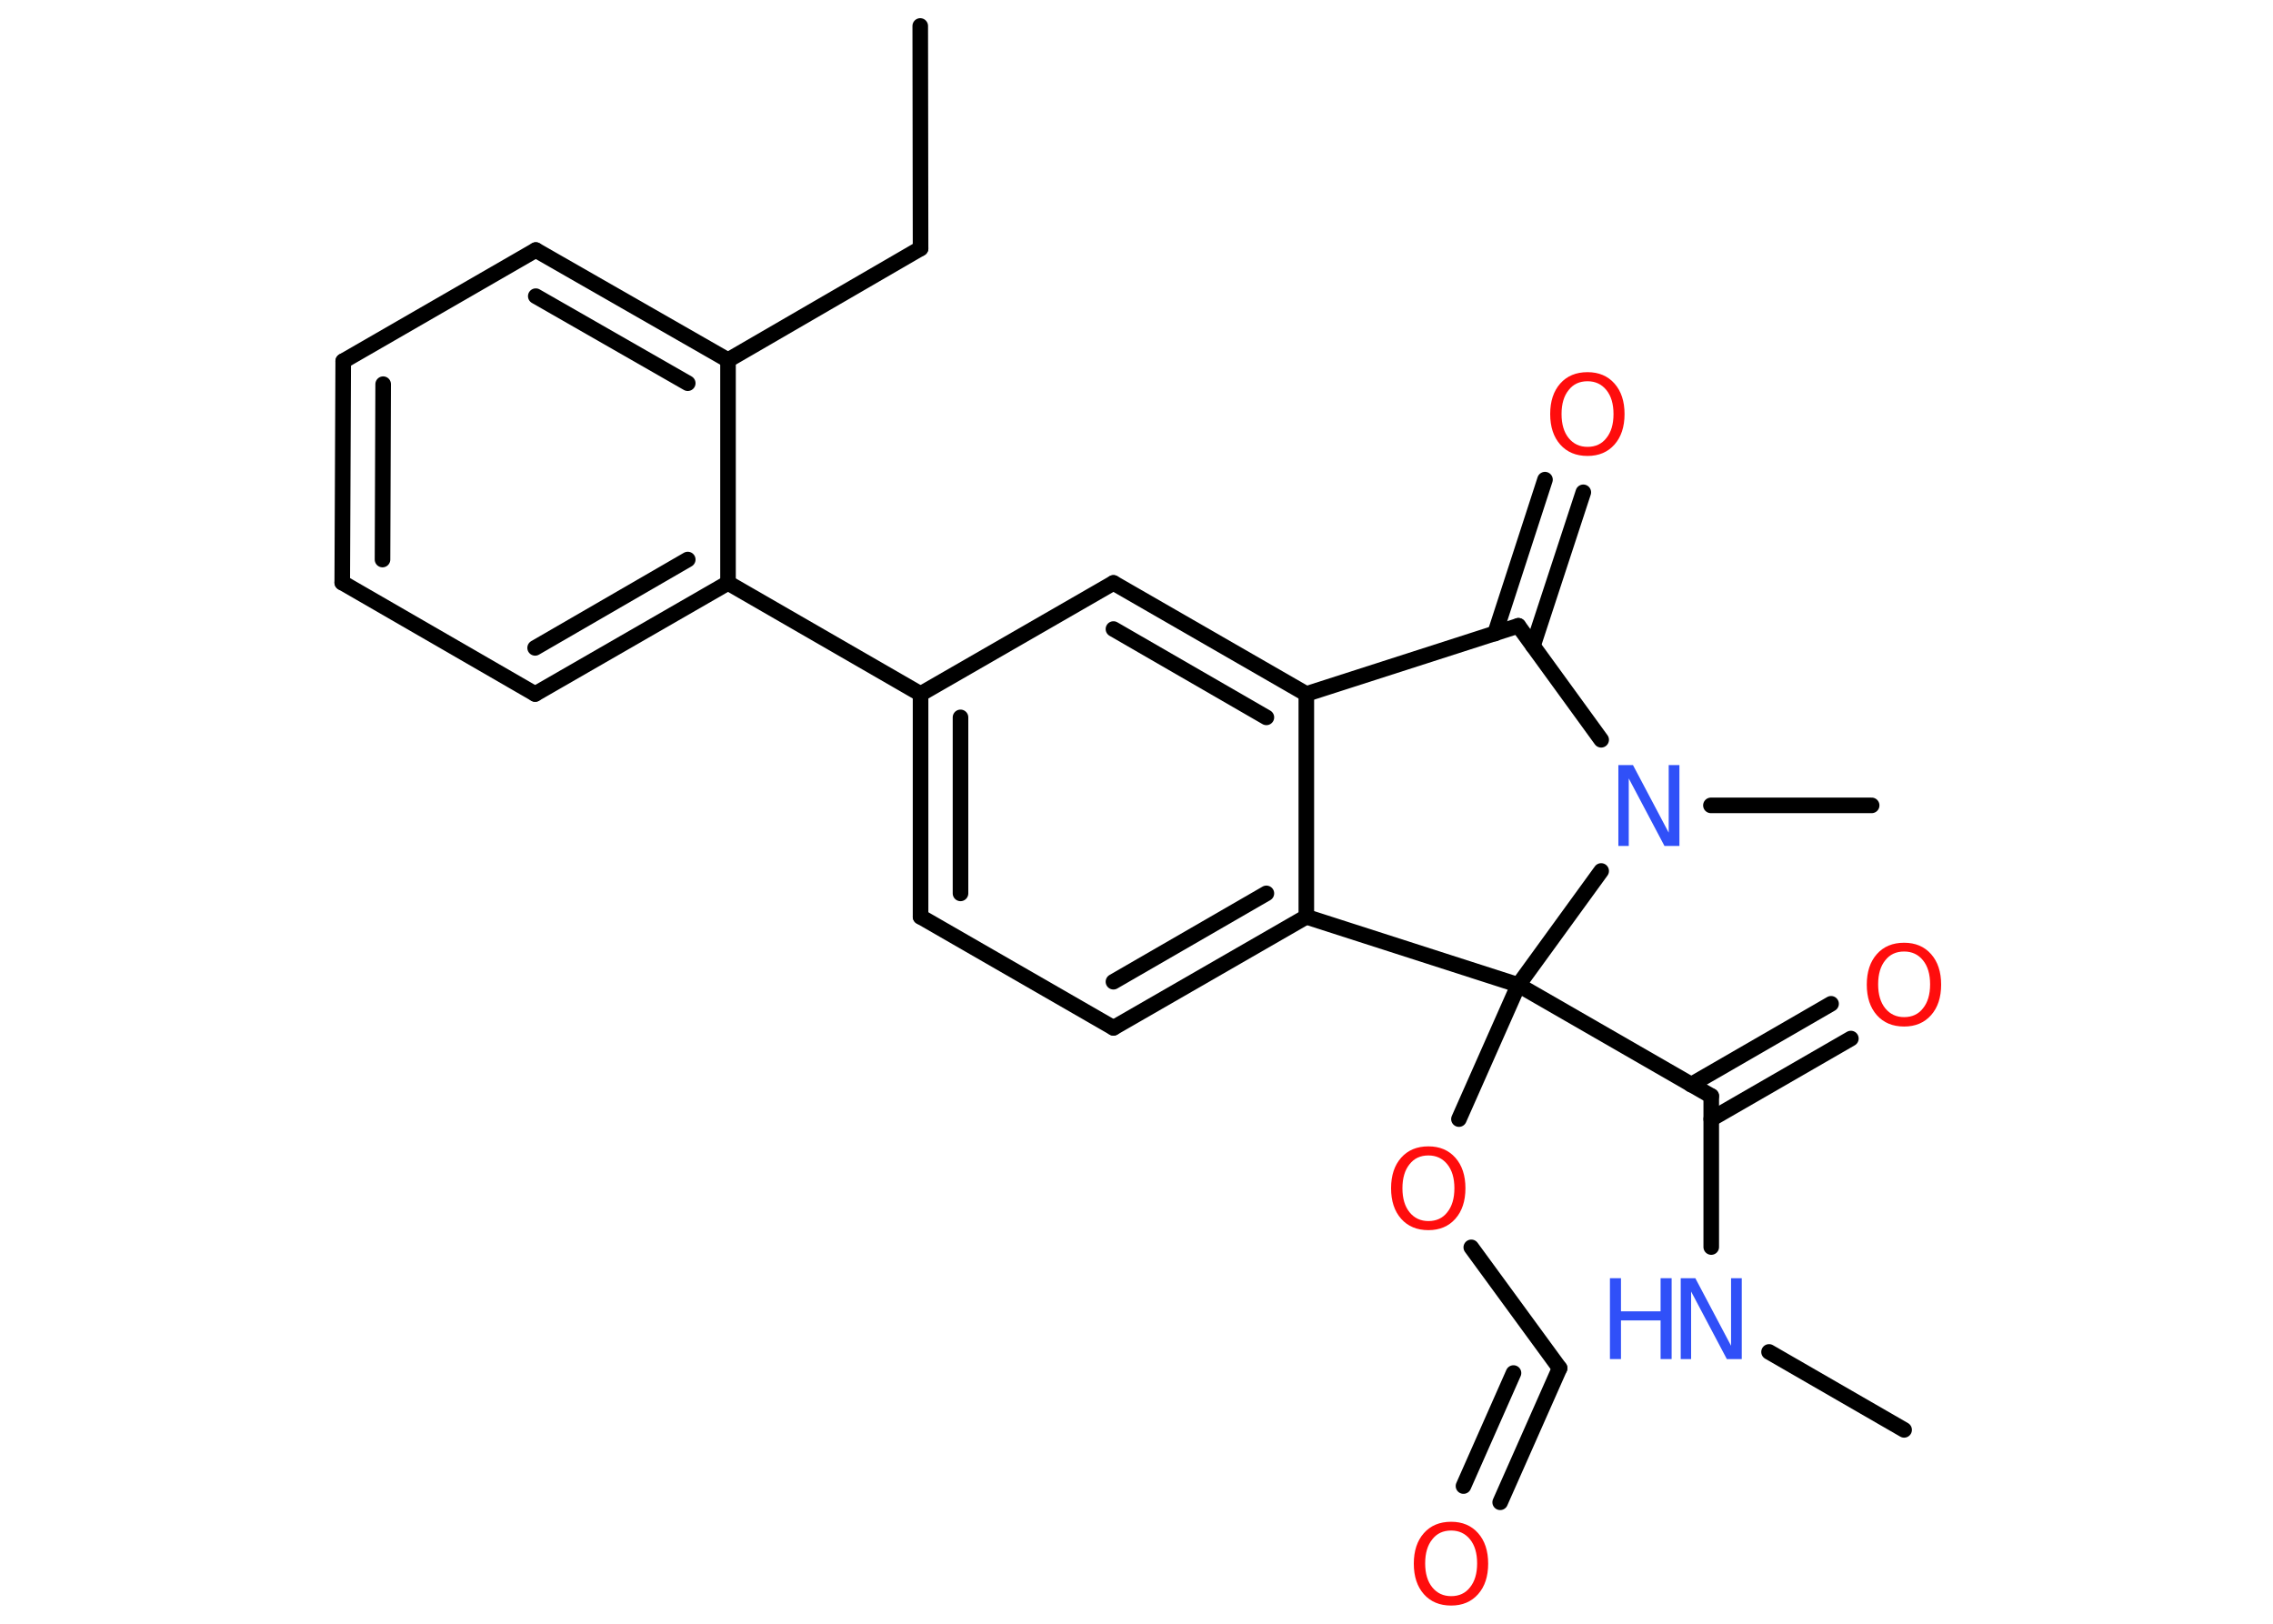 <?xml version='1.0' encoding='UTF-8'?>
<!DOCTYPE svg PUBLIC "-//W3C//DTD SVG 1.1//EN" "http://www.w3.org/Graphics/SVG/1.1/DTD/svg11.dtd">
<svg version='1.2' xmlns='http://www.w3.org/2000/svg' xmlns:xlink='http://www.w3.org/1999/xlink' width='70.0mm' height='50.0mm' viewBox='0 0 70.0 50.0'>
  <desc>Generated by the Chemistry Development Kit (http://github.com/cdk)</desc>
  <g stroke-linecap='round' stroke-linejoin='round' stroke='#000000' stroke-width='.48' fill='#FF0D0D'>
    <rect x='.0' y='.0' width='70.0' height='50.0' fill='#FFFFFF' stroke='none'/>
    <g id='mol1' class='mol'>
      <line id='mol1bnd1' class='bond' x1='28.34' y1='.8' x2='28.35' y2='7.65'/>
      <line id='mol1bnd2' class='bond' x1='28.35' y1='7.65' x2='22.42' y2='11.09'/>
      <g id='mol1bnd3' class='bond'>
        <line x1='22.42' y1='11.09' x2='16.5' y2='7.7'/>
        <line x1='21.18' y1='11.8' x2='16.5' y2='9.12'/>
      </g>
      <line id='mol1bnd4' class='bond' x1='16.5' y1='7.7' x2='10.57' y2='11.12'/>
      <g id='mol1bnd5' class='bond'>
        <line x1='10.57' y1='11.12' x2='10.54' y2='17.94'/>
        <line x1='11.8' y1='11.83' x2='11.78' y2='17.23'/>
      </g>
      <line id='mol1bnd6' class='bond' x1='10.54' y1='17.94' x2='16.48' y2='21.37'/>
      <g id='mol1bnd7' class='bond'>
        <line x1='16.48' y1='21.37' x2='22.42' y2='17.95'/>
        <line x1='16.48' y1='19.95' x2='21.18' y2='17.23'/>
      </g>
      <line id='mol1bnd8' class='bond' x1='22.42' y1='11.09' x2='22.42' y2='17.95'/>
      <line id='mol1bnd9' class='bond' x1='22.42' y1='17.95' x2='28.35' y2='21.37'/>
      <g id='mol1bnd10' class='bond'>
        <line x1='28.35' y1='21.37' x2='28.35' y2='28.23'/>
        <line x1='29.58' y1='22.09' x2='29.58' y2='27.51'/>
      </g>
      <line id='mol1bnd11' class='bond' x1='28.35' y1='28.23' x2='34.29' y2='31.65'/>
      <g id='mol1bnd12' class='bond'>
        <line x1='34.29' y1='31.65' x2='40.23' y2='28.23'/>
        <line x1='34.29' y1='30.23' x2='39.0' y2='27.51'/>
      </g>
      <line id='mol1bnd13' class='bond' x1='40.23' y1='28.23' x2='40.23' y2='21.37'/>
      <g id='mol1bnd14' class='bond'>
        <line x1='40.23' y1='21.37' x2='34.29' y2='17.95'/>
        <line x1='39.0' y1='22.09' x2='34.29' y2='19.37'/>
      </g>
      <line id='mol1bnd15' class='bond' x1='28.35' y1='21.37' x2='34.29' y2='17.95'/>
      <line id='mol1bnd16' class='bond' x1='40.23' y1='21.37' x2='46.76' y2='19.27'/>
      <g id='mol1bnd17' class='bond'>
        <line x1='46.04' y1='19.51' x2='47.58' y2='14.77'/>
        <line x1='47.21' y1='19.89' x2='48.76' y2='15.16'/>
      </g>
      <line id='mol1bnd18' class='bond' x1='46.76' y1='19.27' x2='49.31' y2='22.78'/>
      <line id='mol1bnd19' class='bond' x1='52.69' y1='24.8' x2='57.64' y2='24.8'/>
      <line id='mol1bnd20' class='bond' x1='49.31' y1='26.82' x2='46.76' y2='30.33'/>
      <line id='mol1bnd21' class='bond' x1='40.23' y1='28.23' x2='46.76' y2='30.33'/>
      <line id='mol1bnd22' class='bond' x1='46.76' y1='30.33' x2='44.93' y2='34.46'/>
      <line id='mol1bnd23' class='bond' x1='45.31' y1='38.41' x2='48.03' y2='42.13'/>
      <g id='mol1bnd24' class='bond'>
        <line x1='48.03' y1='42.13' x2='46.2' y2='46.26'/>
        <line x1='46.61' y1='42.28' x2='45.07' y2='45.76'/>
      </g>
      <line id='mol1bnd25' class='bond' x1='46.76' y1='30.33' x2='52.7' y2='33.75'/>
      <g id='mol1bnd26' class='bond'>
        <line x1='52.08' y1='33.4' x2='56.39' y2='30.91'/>
        <line x1='52.7' y1='34.46' x2='57.0' y2='31.98'/>
      </g>
      <line id='mol1bnd27' class='bond' x1='52.7' y1='33.75' x2='52.7' y2='38.4'/>
      <line id='mol1bnd28' class='bond' x1='54.48' y1='41.63' x2='58.64' y2='44.03'/>
      <path id='mol1atm16' class='atom' d='M48.89 11.74q-.37 .0 -.58 .27q-.22 .27 -.22 .74q.0 .47 .22 .74q.22 .27 .58 .27q.37 .0 .58 -.27q.22 -.27 .22 -.74q.0 -.47 -.22 -.74q-.22 -.27 -.58 -.27zM48.89 11.46q.52 .0 .83 .35q.31 .35 .31 .94q.0 .59 -.31 .94q-.31 .35 -.83 .35q-.53 .0 -.84 -.35q-.31 -.35 -.31 -.94q.0 -.59 .31 -.94q.31 -.35 .84 -.35z' stroke='none'/>
      <path id='mol1atm17' class='atom' d='M49.84 23.56h.45l1.1 2.08v-2.08h.33v2.49h-.46l-1.1 -2.08v2.08h-.32v-2.49z' stroke='none' fill='#3050F8'/>
      <path id='mol1atm20' class='atom' d='M43.99 35.58q-.37 .0 -.58 .27q-.22 .27 -.22 .74q.0 .47 .22 .74q.22 .27 .58 .27q.37 .0 .58 -.27q.22 -.27 .22 -.74q.0 -.47 -.22 -.74q-.22 -.27 -.58 -.27zM43.99 35.3q.52 .0 .83 .35q.31 .35 .31 .94q.0 .59 -.31 .94q-.31 .35 -.83 .35q-.53 .0 -.84 -.35q-.31 -.35 -.31 -.94q.0 -.59 .31 -.94q.31 -.35 .84 -.35z' stroke='none'/>
      <path id='mol1atm22' class='atom' d='M44.69 47.13q-.37 .0 -.58 .27q-.22 .27 -.22 .74q.0 .47 .22 .74q.22 .27 .58 .27q.37 .0 .58 -.27q.22 -.27 .22 -.74q.0 -.47 -.22 -.74q-.22 -.27 -.58 -.27zM44.69 46.86q.52 .0 .83 .35q.31 .35 .31 .94q.0 .59 -.31 .94q-.31 .35 -.83 .35q-.53 .0 -.84 -.35q-.31 -.35 -.31 -.94q.0 -.59 .31 -.94q.31 -.35 .84 -.35z' stroke='none'/>
      <path id='mol1atm24' class='atom' d='M58.64 29.3q-.37 .0 -.58 .27q-.22 .27 -.22 .74q.0 .47 .22 .74q.22 .27 .58 .27q.37 .0 .58 -.27q.22 -.27 .22 -.74q.0 -.47 -.22 -.74q-.22 -.27 -.58 -.27zM58.64 29.03q.52 .0 .83 .35q.31 .35 .31 .94q.0 .59 -.31 .94q-.31 .35 -.83 .35q-.53 .0 -.84 -.35q-.31 -.35 -.31 -.94q.0 -.59 .31 -.94q.31 -.35 .84 -.35z' stroke='none'/>
      <g id='mol1atm25' class='atom'>
        <path d='M51.76 39.36h.45l1.1 2.08v-2.08h.33v2.49h-.46l-1.1 -2.08v2.08h-.32v-2.49z' stroke='none' fill='#3050F8'/>
        <path d='M49.58 39.36h.34v1.02h1.22v-1.02h.34v2.49h-.34v-1.19h-1.22v1.19h-.34v-2.49z' stroke='none' fill='#3050F8'/>
      </g>
    </g>
  </g>
</svg>
